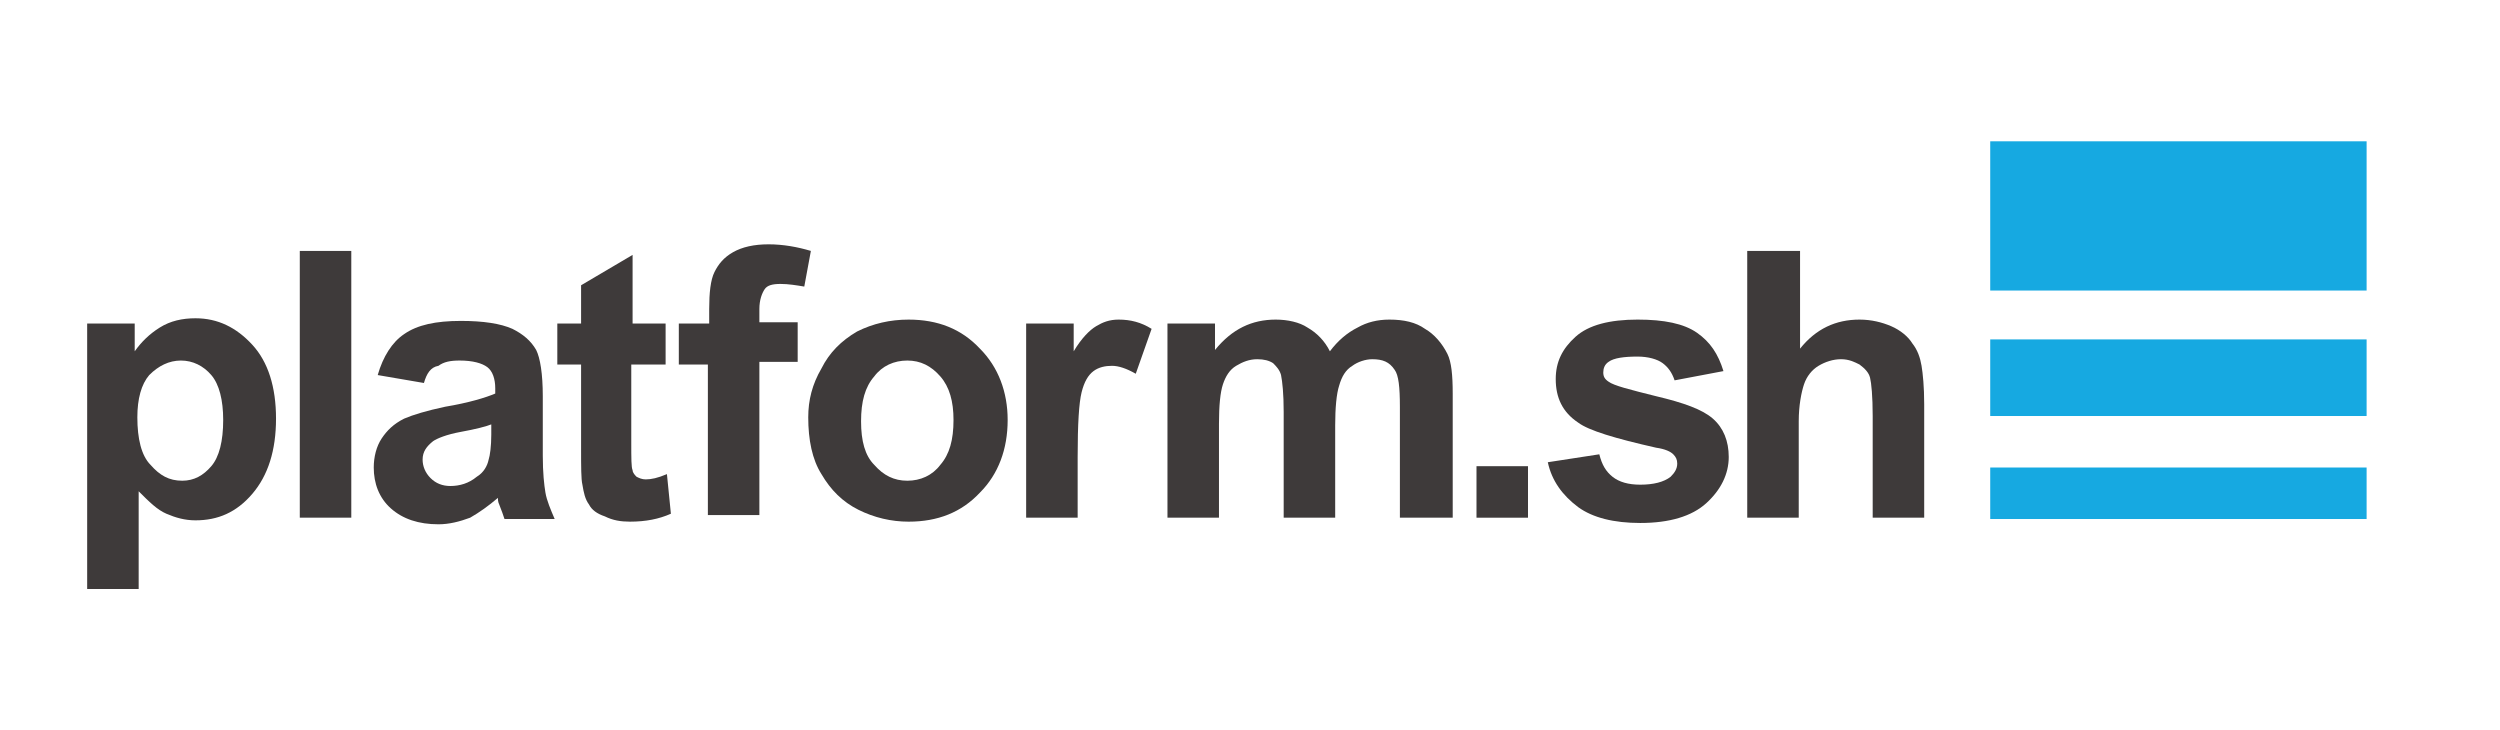 <?xml version="1.0" encoding="utf-8"?>
<!-- Generator: Adobe Illustrator 19.2.0, SVG Export Plug-In . SVG Version: 6.00 Build 0)  -->
<svg version="1.1" id="Layer_1" xmlns="http://www.w3.org/2000/svg" xmlns:xlink="http://www.w3.org/1999/xlink" x="0px" y="0px"
	 viewBox="0 0 189.3 55.3" style="enable-background:new 0 0 189.3 55.3;" xml:space="preserve">
<style type="text/css">
	.st0{fill:#16A9E1;}
	.st1{fill:#3E3A3A;}
</style>
<g>
	<g>
		<rect x="150.7" y="10.7" class="st0" width="28.5" height="11.3"/>
		<rect x="150.7" y="35.4" class="st0" width="28.5" height="3.9"/>
		<rect x="150.7" y="25.7" class="st0" width="28.5" height="5.8"/>
	</g>
	<g>
		<path class="st1" d="M6.6,24.5h3.6v2.1c0.5-0.7,1.1-1.3,1.9-1.8c0.8-0.5,1.7-0.7,2.7-0.7c1.7,0,3.1,0.7,4.3,2
			c1.2,1.3,1.8,3.2,1.8,5.6c0,2.4-0.6,4.3-1.8,5.7c-1.2,1.4-2.6,2-4.3,2c-0.8,0-1.5-0.2-2.2-0.5c-0.7-0.3-1.3-0.9-2.1-1.7v7.4H6.6
			V24.5z M10.4,31.6c0,1.6,0.3,2.9,1,3.6c0.7,0.8,1.4,1.2,2.4,1.2c0.9,0,1.6-0.4,2.2-1.1c0.6-0.7,0.9-1.9,0.9-3.5
			c0-1.5-0.3-2.7-0.9-3.4c-0.6-0.7-1.4-1.1-2.3-1.1c-0.9,0-1.7,0.4-2.4,1.1C10.7,29.1,10.4,30.2,10.4,31.6z"/>
		<path class="st1" d="M22.7,39.2V19h3.9v20.2H22.7z"/>
		<path class="st1" d="M32.1,29l-3.5-0.6c0.4-1.4,1.1-2.5,2-3.1c1-0.7,2.4-1,4.3-1c1.7,0,3,0.2,3.9,0.6c0.8,0.4,1.4,0.9,1.8,1.6
			c0.3,0.6,0.5,1.8,0.5,3.5l0,4.5c0,1.3,0.1,2.2,0.2,2.8c0.1,0.6,0.4,1.3,0.7,2h-3.8c-0.1-0.3-0.2-0.6-0.4-1.1
			c-0.1-0.2-0.1-0.4-0.1-0.5c-0.7,0.6-1.4,1.1-2.1,1.5c-0.8,0.3-1.6,0.5-2.4,0.5c-1.5,0-2.7-0.4-3.6-1.2c-0.9-0.8-1.3-1.9-1.3-3.1
			c0-0.8,0.2-1.6,0.6-2.2c0.4-0.6,0.9-1.1,1.7-1.5c0.7-0.3,1.7-0.6,3.1-0.9c1.8-0.3,3.1-0.7,3.8-1v-0.4c0-0.7-0.2-1.3-0.6-1.6
			c-0.4-0.3-1.1-0.5-2.1-0.5c-0.7,0-1.2,0.1-1.6,0.4C32.6,27.8,32.3,28.3,32.1,29z M37.3,32.1c-0.5,0.2-1.3,0.4-2.4,0.6
			c-1.1,0.2-1.8,0.5-2.1,0.7c-0.5,0.4-0.8,0.8-0.8,1.4c0,0.5,0.2,1,0.6,1.4c0.4,0.4,0.9,0.6,1.5,0.6c0.7,0,1.4-0.2,2-0.7
			c0.5-0.3,0.8-0.8,0.9-1.3c0.1-0.3,0.2-1,0.2-1.9V32.1z"/>
		<path class="st1" d="M50.4,24.5v3.1h-2.6v5.9c0,1.2,0,1.9,0.1,2.1c0,0.2,0.2,0.4,0.3,0.5c0.2,0.1,0.4,0.2,0.7,0.2
			c0.4,0,0.9-0.1,1.6-0.4l0.3,3c-0.9,0.4-1.9,0.6-3.1,0.6c-0.7,0-1.3-0.1-1.9-0.4c-0.6-0.2-1-0.5-1.2-0.9c-0.3-0.4-0.4-0.9-0.5-1.5
			c-0.1-0.4-0.1-1.4-0.1-2.7v-6.4h-1.8v-3.1h1.8v-2.9l3.9-2.3v5.2H50.4z"/>
		<path class="st1" d="M51.5,24.5h2.2v-1.1c0-1.2,0.1-2.2,0.4-2.8c0.3-0.6,0.7-1.1,1.4-1.5c0.7-0.4,1.6-0.6,2.7-0.6
			c1.1,0,2.2,0.2,3.2,0.5l-0.5,2.7c-0.6-0.1-1.2-0.2-1.8-0.2c-0.6,0-1,0.1-1.2,0.4c-0.2,0.3-0.4,0.8-0.4,1.5v1h2.9v3h-2.9v11.6h-3.9
			V27.6h-2.2V24.5z"/>
		<path class="st1" d="M61.2,31.6c0-1.3,0.3-2.5,1-3.7c0.6-1.2,1.5-2.1,2.7-2.8c1.2-0.6,2.5-0.9,3.9-0.9c2.2,0,4,0.7,5.4,2.2
			c1.4,1.4,2.1,3.3,2.1,5.4c0,2.2-0.7,4.1-2.1,5.5c-1.4,1.5-3.2,2.2-5.4,2.2c-1.3,0-2.6-0.3-3.8-0.9c-1.2-0.6-2.1-1.5-2.8-2.7
			C61.5,34.8,61.2,33.3,61.2,31.6z M65.2,31.9c0,1.5,0.3,2.6,1,3.3c0.7,0.8,1.5,1.2,2.5,1.2c1,0,1.9-0.4,2.5-1.2
			c0.7-0.8,1-1.9,1-3.4c0-1.4-0.3-2.5-1-3.3c-0.7-0.8-1.5-1.2-2.5-1.2c-1,0-1.9,0.4-2.5,1.2C65.5,29.3,65.2,30.4,65.2,31.9z"/>
		<path class="st1" d="M81.6,39.2h-3.9V24.5h3.6v2.1c0.6-1,1.2-1.6,1.7-1.9c0.5-0.3,1-0.5,1.7-0.5c0.9,0,1.7,0.2,2.5,0.7L86,28.3
			c-0.7-0.4-1.3-0.6-1.8-0.6c-0.5,0-1,0.1-1.4,0.4c-0.4,0.3-0.7,0.8-0.9,1.6c-0.2,0.8-0.3,2.4-0.3,4.9V39.2z"/>
		<path class="st1" d="M88.4,24.5h3.6v2c1.3-1.6,2.8-2.3,4.6-2.3c0.9,0,1.8,0.2,2.4,0.6c0.7,0.4,1.3,1,1.7,1.8
			c0.6-0.8,1.3-1.4,2.1-1.8c0.7-0.4,1.5-0.6,2.4-0.6c1.1,0,2,0.2,2.7,0.7c0.7,0.4,1.3,1.1,1.7,1.9c0.3,0.6,0.4,1.6,0.4,3v9.4H106
			v-8.4c0-1.5-0.1-2.4-0.4-2.8c-0.4-0.6-0.9-0.8-1.7-0.8c-0.5,0-1.1,0.2-1.5,0.5c-0.5,0.3-0.8,0.8-1,1.5c-0.2,0.6-0.3,1.7-0.3,3v7
			h-3.9v-8c0-1.4-0.1-2.3-0.2-2.8c-0.1-0.4-0.4-0.7-0.6-0.9c-0.3-0.2-0.7-0.3-1.2-0.3c-0.6,0-1.1,0.2-1.6,0.5
			c-0.5,0.3-0.8,0.8-1,1.4c-0.2,0.6-0.3,1.6-0.3,3v7.1h-3.9V24.5z"/>
		<path class="st1" d="M111.8,39.2v-3.9h3.9v3.9H111.8z"/>
		<path class="st1" d="M117.2,35l3.9-0.6c0.2,0.8,0.5,1.3,1,1.7c0.5,0.4,1.2,0.6,2.1,0.6c1,0,1.8-0.2,2.3-0.6c0.3-0.3,0.5-0.6,0.5-1
			c0-0.3-0.1-0.5-0.3-0.7c-0.2-0.2-0.6-0.4-1.3-0.5c-3.1-0.7-5.1-1.3-5.9-1.9c-1.2-0.8-1.7-1.9-1.7-3.3c0-1.3,0.5-2.3,1.5-3.2
			c1-0.9,2.6-1.3,4.7-1.3c2,0,3.5,0.3,4.5,1c1,0.7,1.6,1.6,2,2.9l-3.7,0.7c-0.2-0.6-0.5-1-0.9-1.3c-0.4-0.3-1.1-0.5-1.9-0.5
			c-1,0-1.8,0.1-2.2,0.4c-0.3,0.2-0.4,0.5-0.4,0.8c0,0.3,0.1,0.5,0.4,0.7c0.4,0.3,1.6,0.6,3.6,1.1c2.1,0.5,3.5,1,4.3,1.7
			c0.8,0.7,1.2,1.7,1.2,2.9c0,1.3-0.6,2.5-1.7,3.5c-1.1,1-2.8,1.5-5,1.5c-2,0-3.6-0.4-4.7-1.2C118.3,37.5,117.5,36.4,117.2,35z"/>
		<path class="st1" d="M136.3,19v7.4c1.2-1.5,2.7-2.2,4.5-2.2c0.9,0,1.7,0.2,2.4,0.5c0.7,0.3,1.3,0.8,1.6,1.3
			c0.4,0.5,0.6,1.1,0.7,1.7c0.1,0.6,0.2,1.6,0.2,2.9v8.6h-3.9v-7.7c0-1.5-0.1-2.5-0.2-2.9c-0.1-0.4-0.4-0.7-0.8-1
			c-0.4-0.2-0.8-0.4-1.4-0.4c-0.6,0-1.2,0.2-1.7,0.5c-0.5,0.3-0.9,0.8-1.1,1.4c-0.2,0.6-0.4,1.6-0.4,2.8v7.3h-3.9V19H136.3z"/>
	</g>
</g>
</svg>
